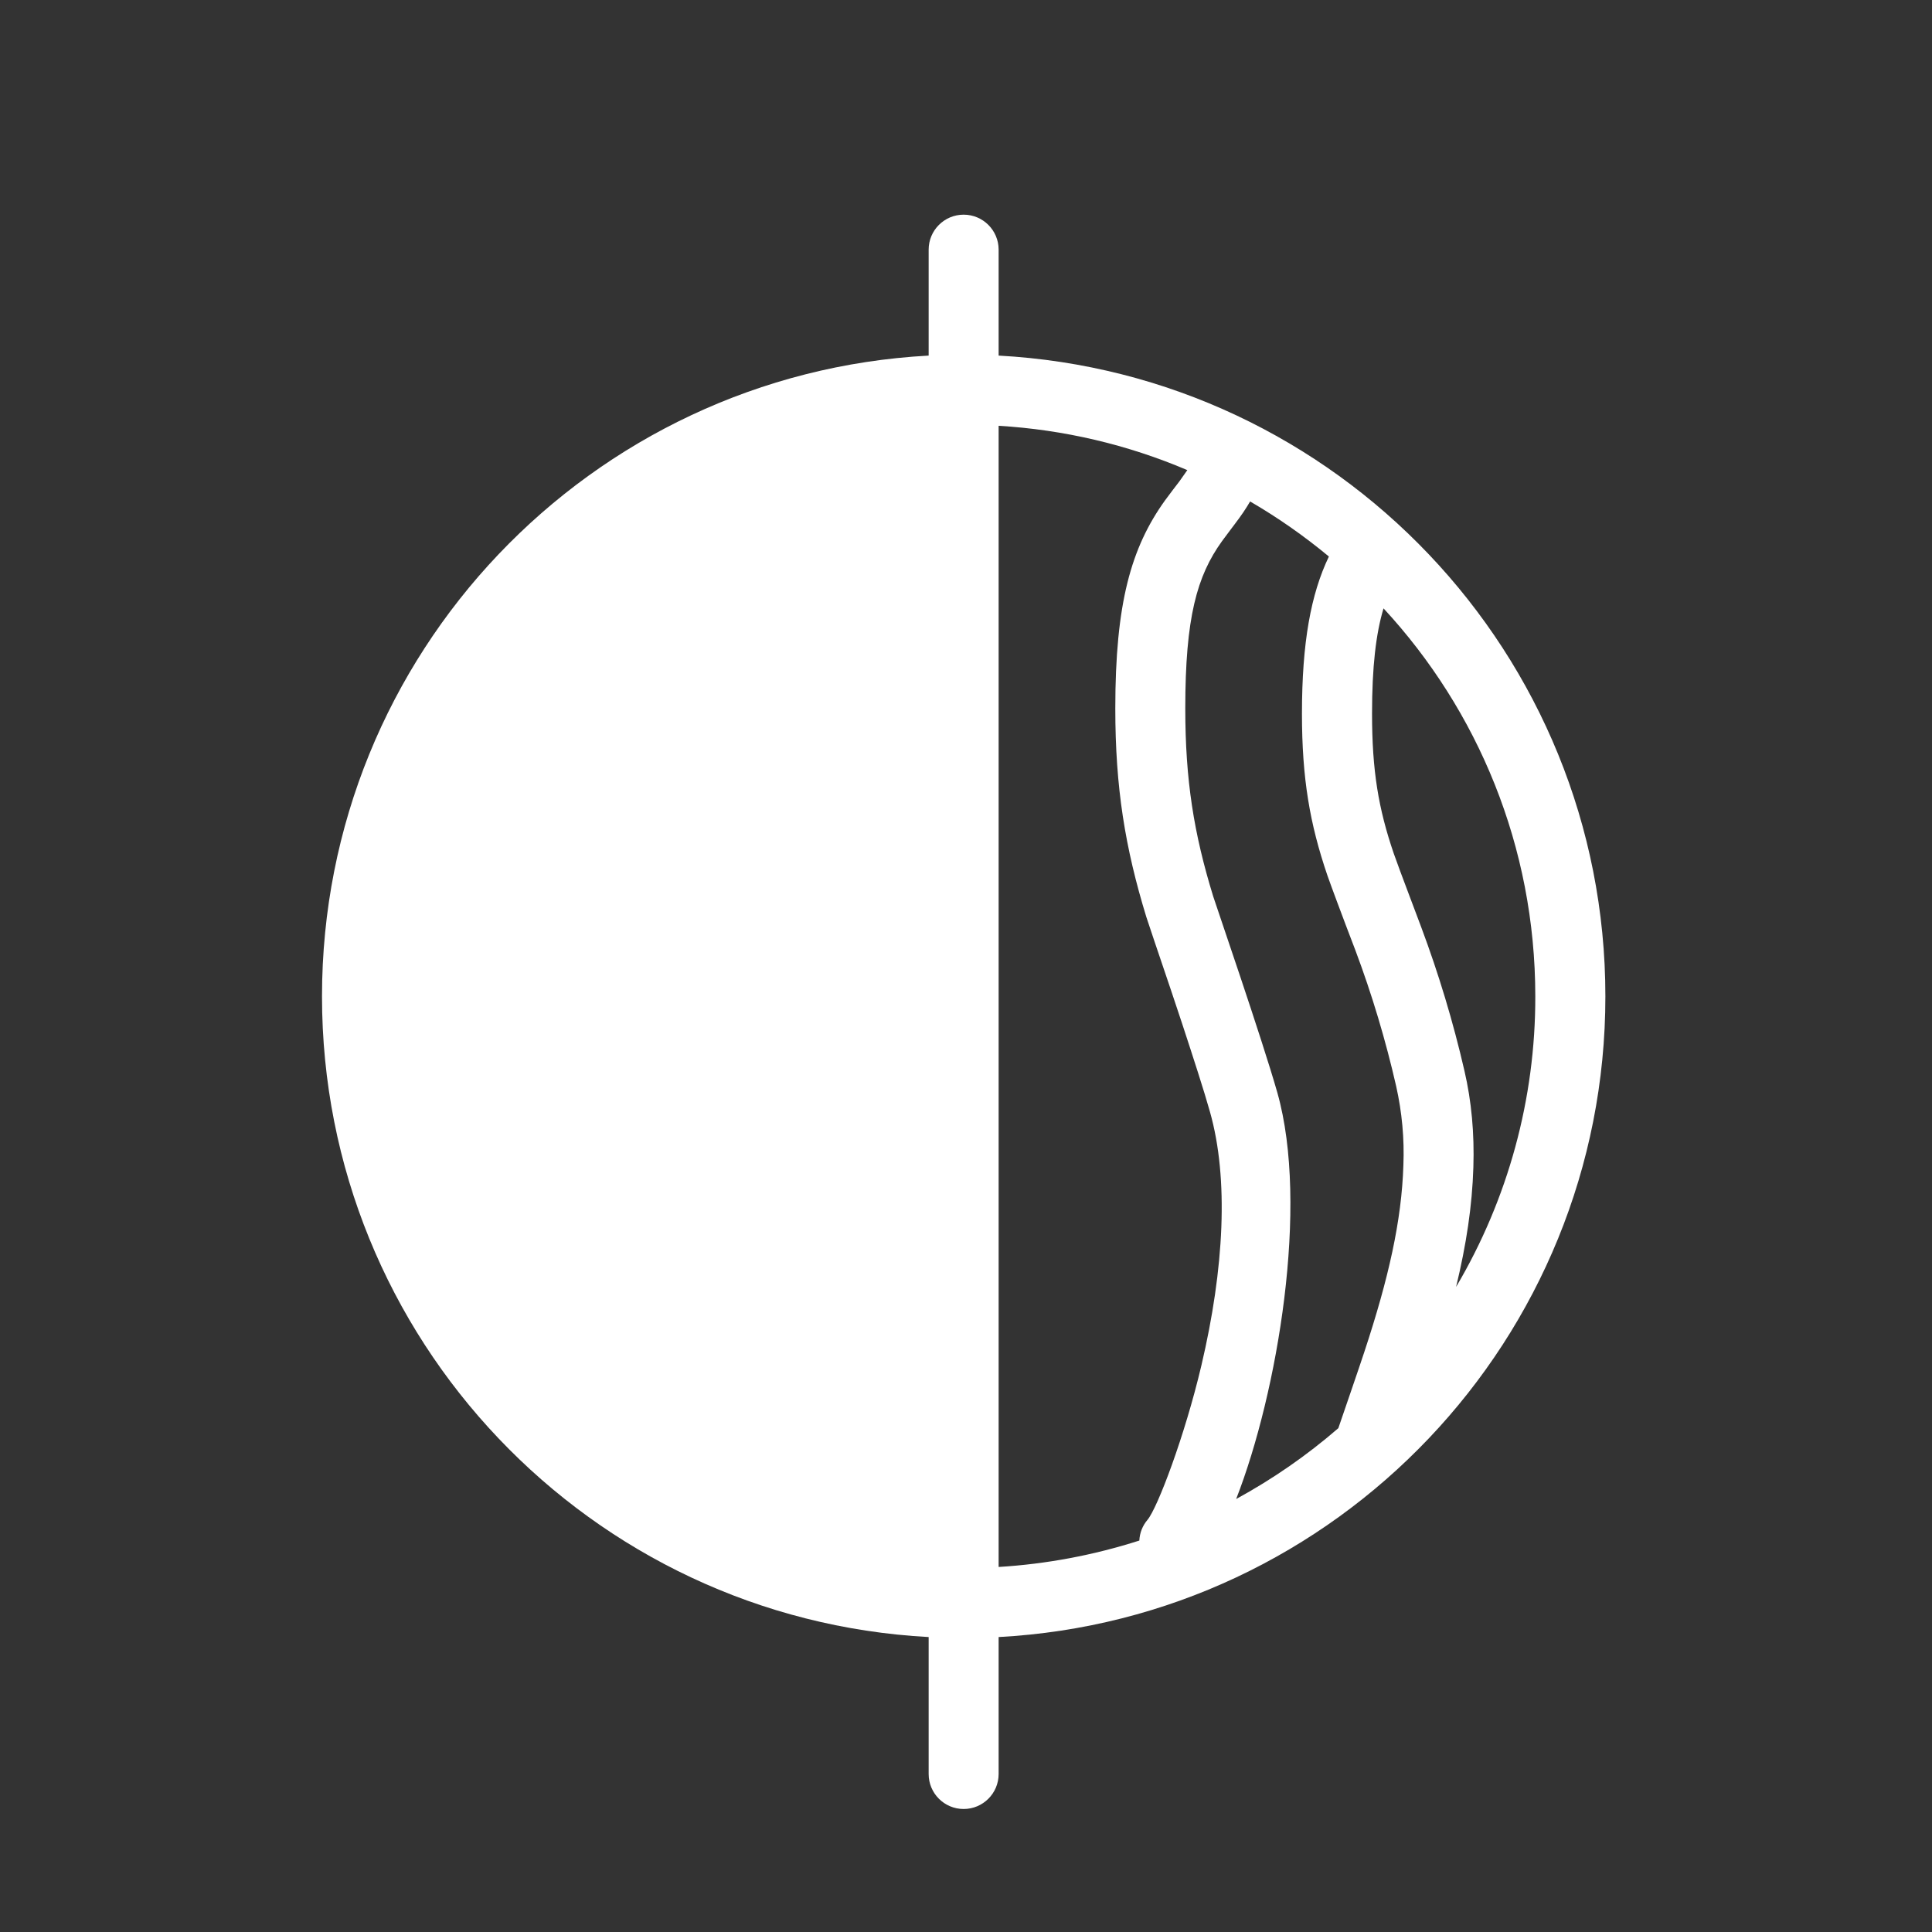 <?xml version="1.0" encoding="UTF-8"?>
<svg width="18px" height="18px" viewBox="0 0 18 18" version="1.1" xmlns="http://www.w3.org/2000/svg" xmlns:xlink="http://www.w3.org/1999/xlink">
    <rect x="0" y="0" width="18" height="18" fill="#333333" stroke="none"/>
    <title>磨皮备份</title>
    <g id="V2.0.0_PC端交互" stroke="none" stroke-width="1" fill="none" fill-rule="evenodd">
        <g id="灵动课堂优化-09设备设置" transform="translate(-332, -654)">
            <g id="磨皮备份" transform="translate(332, 654)">
                <rect id="矩形" x="0" y="0" width="18" height="18"></rect>
                <path d="M8.978,2 C9.158,2 9.304,2.146 9.304,2.326 L9.304,3.313 C12.454,3.483 14.957,6.09 14.957,9.283 C14.957,12.475 12.454,15.083 9.304,15.252 L9.304,16.528 C9.304,16.708 9.158,16.854 8.978,16.854 C8.798,16.854 8.652,16.708 8.652,16.528 L8.652,15.252 C5.502,15.083 3,12.475 3,9.283 C3,6.09 5.502,3.483 8.652,3.313 L8.652,2.326 C8.652,2.146 8.798,2 8.978,2 Z M9.304,3.967 L9.304,14.599 C9.75,14.572 10.19,14.489 10.615,14.353 C10.618,14.282 10.645,14.214 10.691,14.16 C10.784,14.049 11.038,13.38 11.193,12.722 C11.406,11.818 11.449,10.98 11.273,10.359 C11.219,10.166 11.117,9.852 11.014,9.538 L10.911,9.229 C10.793,8.879 10.693,8.586 10.68,8.543 C10.482,7.897 10.391,7.338 10.391,6.6 C10.391,5.623 10.537,5.103 10.855,4.661 C10.883,4.623 10.977,4.498 10.988,4.485 C11.017,4.445 11.041,4.411 11.062,4.38 C10.504,4.142 9.909,4.003 9.304,3.967 Z M11.647,4.672 C11.607,4.741 11.564,4.804 11.504,4.883 C11.531,4.847 11.412,5.005 11.385,5.042 C11.152,5.366 11.043,5.752 11.043,6.6 C11.043,7.27 11.123,7.766 11.303,8.351 C11.326,8.425 11.758,9.677 11.901,10.181 C12.198,11.231 11.904,12.974 11.517,13.966 C11.858,13.78 12.177,13.559 12.469,13.306 C12.507,13.194 12.664,12.74 12.712,12.593 C12.937,11.911 13.059,11.373 13.075,10.856 C13.085,10.609 13.062,10.362 13.008,10.121 C12.91,9.691 12.783,9.267 12.628,8.854 C12.627,8.852 12.586,8.743 12.535,8.61 L12.457,8.402 C12.419,8.299 12.384,8.206 12.367,8.156 C12.203,7.675 12.13,7.252 12.13,6.649 C12.13,5.987 12.213,5.535 12.381,5.185 C12.151,4.994 11.905,4.822 11.647,4.672 Z M12.89,5.668 C12.819,5.904 12.783,6.213 12.783,6.649 C12.783,7.182 12.843,7.535 12.985,7.951 C13.032,8.088 13.236,8.621 13.24,8.635 C13.404,9.073 13.539,9.521 13.644,9.977 C13.71,10.261 13.737,10.56 13.727,10.875 C13.716,11.236 13.661,11.597 13.566,11.99 C14.051,11.17 14.306,10.235 14.304,9.283 C14.304,7.887 13.768,6.617 12.89,5.668 Z" id="形状结合" fill="#FFFFFF" fill-rule="nonzero"></path>
                <path d="M8.652,14.599 L8.652,3.967 C5.863,4.135 3.652,6.45 3.652,9.283 C3.652,12.115 5.863,14.43 8.652,14.599 L8.652,14.599 Z" id="路径" fill="#FFFFFF" fill-rule="nonzero"></path>
            </g>
        </g>
    </g>
</svg>